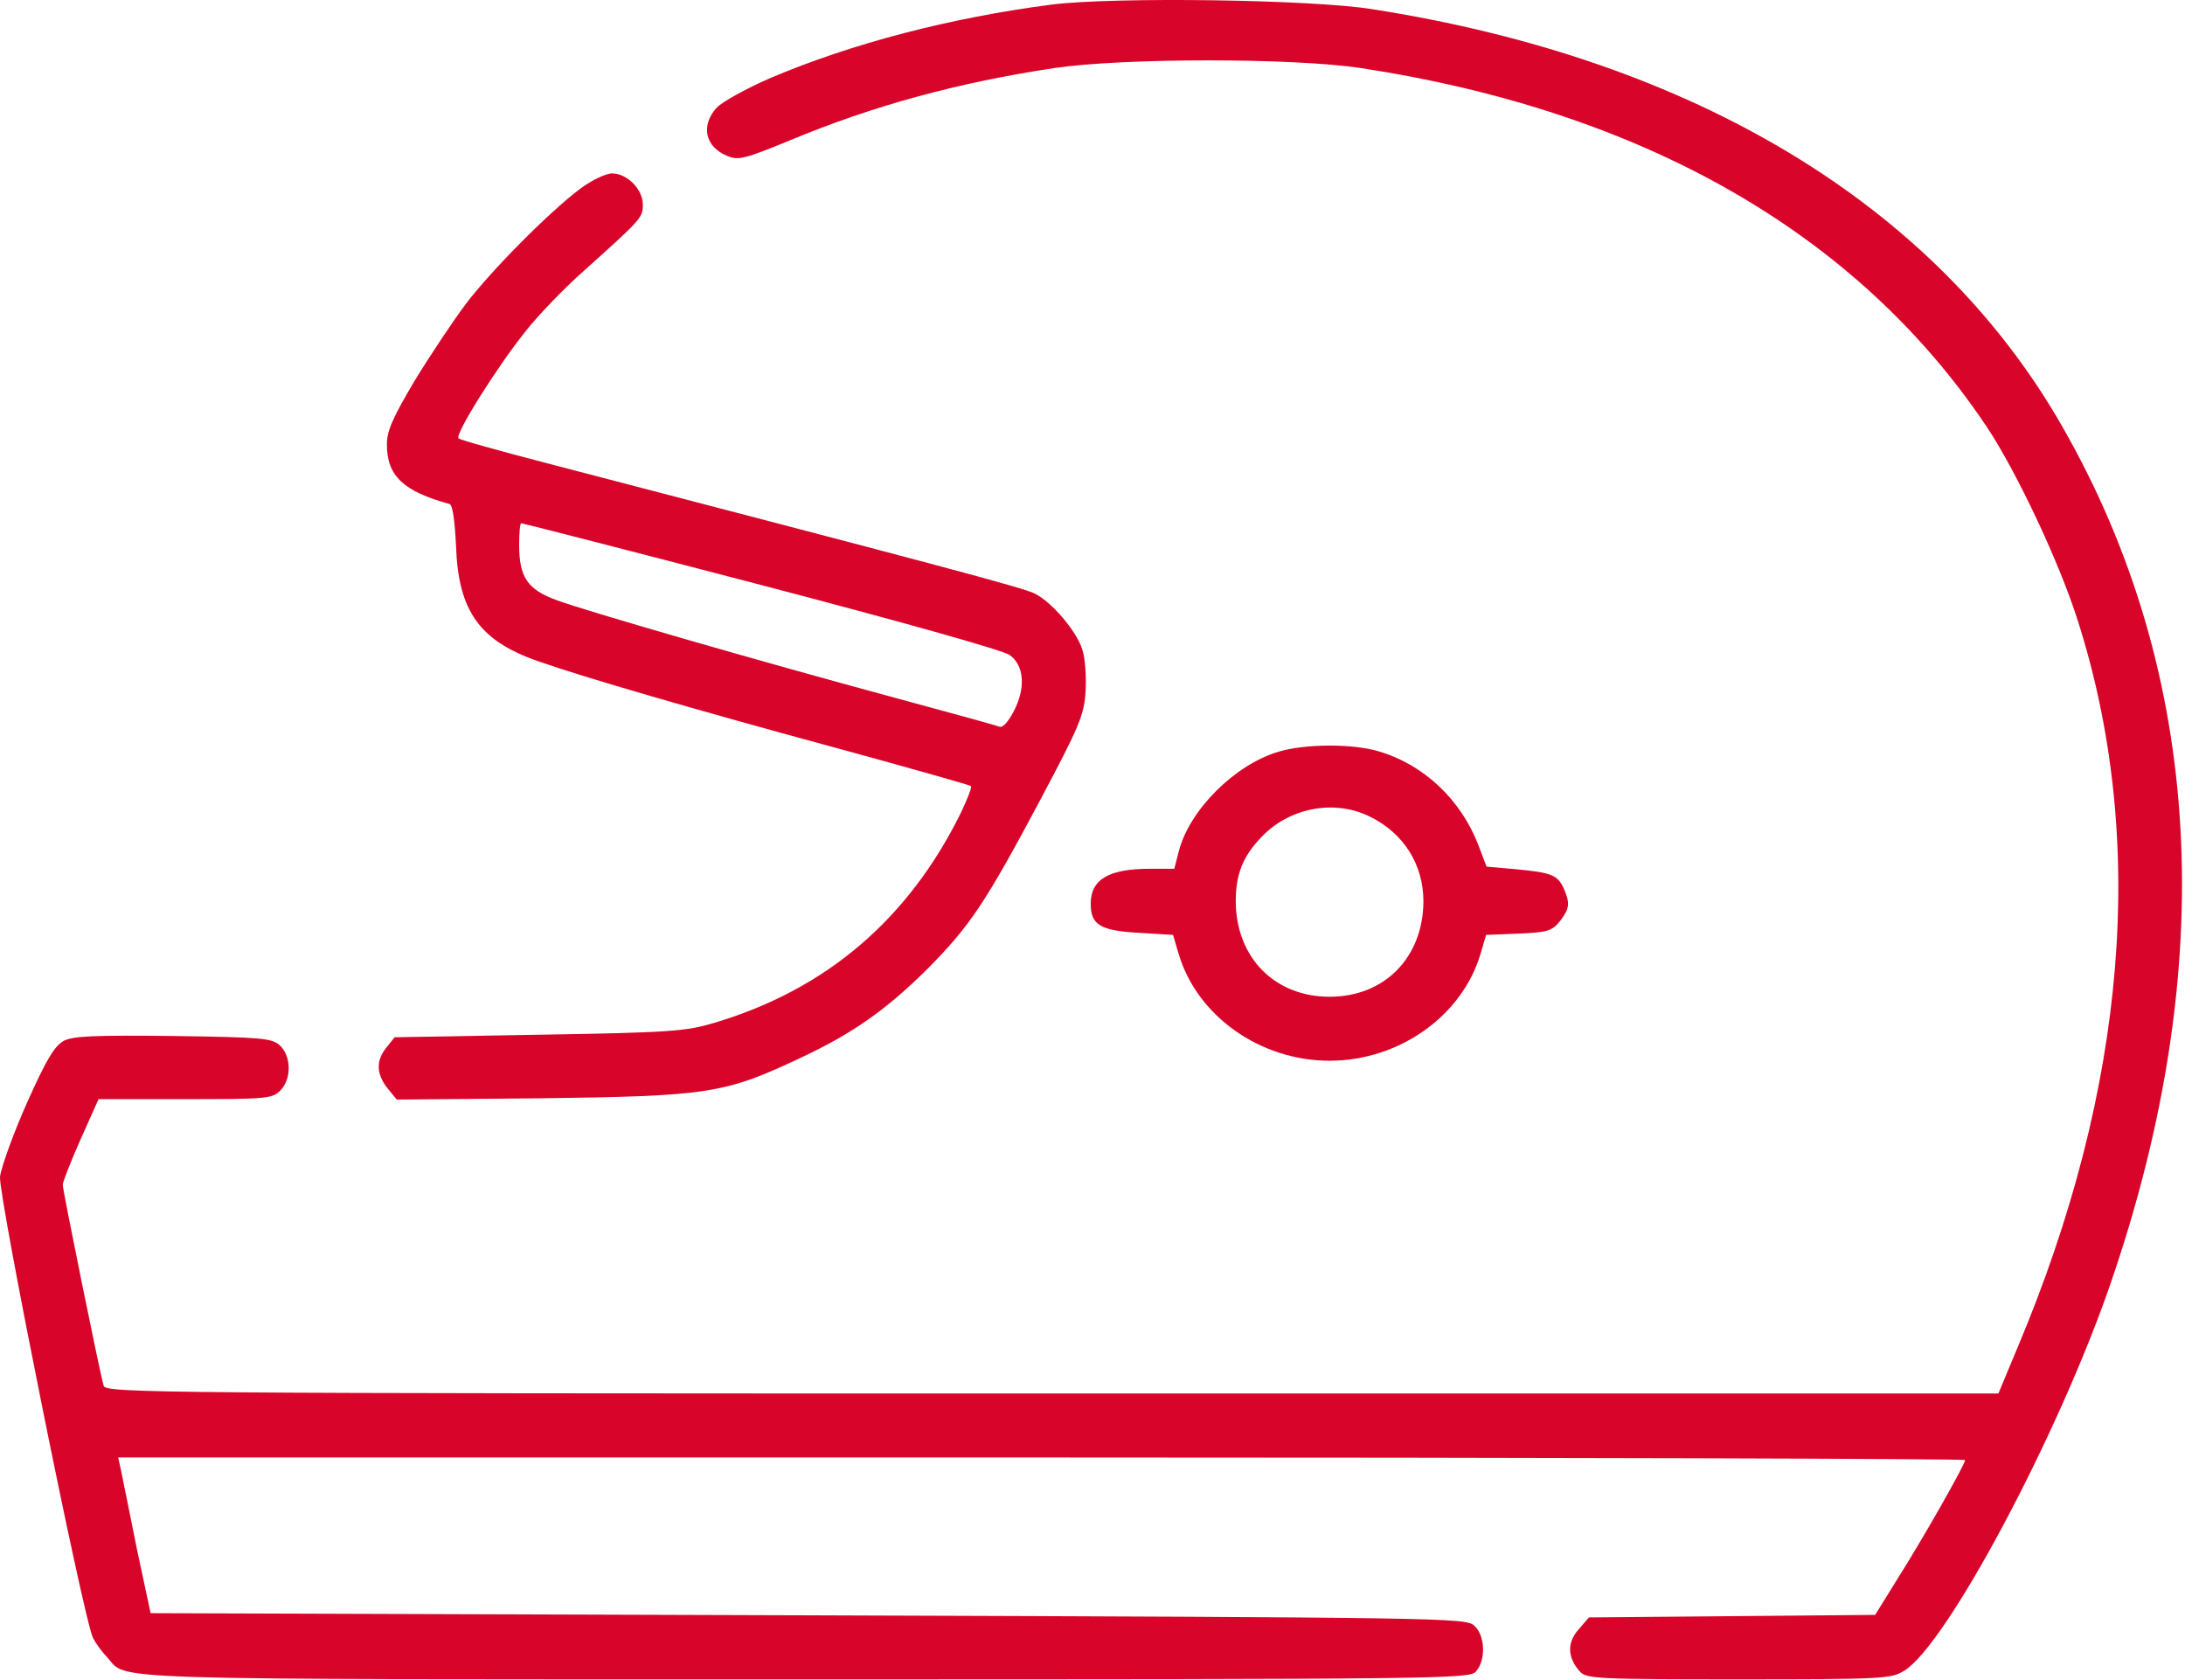<svg width="683" height="525" viewBox="0 0 683 525" fill="none" xmlns="http://www.w3.org/2000/svg">
<path d="M328.941 1.404C297.075 5.537 266.408 13.537 240.941 24.337C233.208 27.67 225.608 31.937 224.008 33.67C218.941 39.27 220.408 45.937 227.341 48.737C230.808 50.204 232.808 49.67 247.075 43.804C272.675 33.137 299.341 25.804 329.608 21.27C351.208 18.07 404.275 18.07 425.341 21.27C513.741 34.737 580.541 73.004 620.941 133.27C630.275 147.27 643.608 175.537 649.341 193.537C671.341 261.937 664.941 339.804 630.675 421.137L624.675 435.537H328.941C48.408 435.537 33.075 435.404 32.408 433.137C31.208 429.137 19.608 371.937 19.608 370.337C19.608 369.404 22.141 363.004 25.208 356.07L30.808 343.537H57.875C83.208 343.537 85.075 343.404 87.608 340.87C91.208 337.27 91.075 330.07 87.475 326.737C84.941 324.47 82.008 324.204 54.141 323.804C29.608 323.537 23.075 323.804 20.008 325.27C17.075 326.87 14.541 331.004 8.408 344.737C4.141 354.337 0.408 364.737 0.008 367.804C-0.525 373.804 26.141 506.204 29.075 511.937C29.875 513.537 31.875 516.337 33.475 517.937C40.008 525.27 26.941 524.87 251.341 524.87C451.075 524.87 459.341 524.737 461.341 522.47C464.541 518.87 464.275 511.137 460.808 508.07C458.008 505.67 452.275 505.537 252.541 504.87L47.075 504.204L42.808 484.204C40.541 473.137 38.408 462.204 37.875 459.804L36.941 455.537H325.608C484.408 455.537 614.275 455.937 614.275 456.337C614.275 457.67 601.341 480.47 593.341 493.137L586.141 504.737L541.341 505.137L496.675 505.537L493.341 509.404C489.741 513.537 490.008 518.204 493.875 522.47C495.875 524.737 500.008 524.87 543.475 524.87C588.275 524.87 591.208 524.737 595.208 522.204C608.408 514.204 643.208 449.004 659.608 401.537C694.008 301.804 688.808 210.337 644.541 133.137C605.075 64.204 529.741 18.604 428.941 2.87C409.875 -0.196 348.408 -0.996 328.941 1.404Z" fill="#D90429"/>
<path d="M181.341 59.004C171.608 66.337 153.608 84.47 145.608 95.004C141.608 100.337 134.408 111.137 129.608 119.004C122.808 130.47 120.941 134.604 120.941 138.87C120.941 148.737 126.008 153.537 140.541 157.537C141.475 157.804 142.141 162.604 142.541 170.47C143.208 191.004 149.875 200.337 168.408 206.737C182.008 211.537 217.208 221.804 262.941 234.204C284.941 240.204 303.208 245.404 303.475 245.67C303.875 246.07 302.408 249.67 300.408 253.937C284.008 287.27 258.275 309.27 223.341 319.67C214.408 322.337 209.741 322.737 168.541 323.404L123.341 324.204L120.808 327.404C117.475 331.404 117.608 335.67 121.075 340.07L124.008 343.67L169.475 343.27C221.208 342.604 226.541 341.804 249.741 330.87C266.408 323.137 276.941 315.67 289.741 303.004C303.208 289.404 307.875 282.47 325.075 250.204C337.475 226.87 338.941 223.404 339.341 215.937C339.608 211.537 339.208 205.537 338.275 202.87C336.408 197.137 328.808 188.204 323.475 185.537C320.408 183.804 290.541 175.937 170.275 144.604C156.008 140.87 143.875 137.537 143.341 137.004C142.008 135.937 155.475 114.47 164.408 103.404C168.275 98.47 176.408 90.07 182.408 84.737C200.541 68.47 200.941 68.07 200.941 63.937C200.941 59.137 196.008 54.204 191.341 54.204C189.341 54.204 184.941 56.337 181.341 59.004ZM238.008 182.87C280.808 194.07 313.741 203.27 315.608 204.737C320.141 207.937 320.675 215.004 316.941 222.204C315.208 225.537 313.475 227.537 312.408 227.137C311.475 226.737 296.941 222.737 280.141 218.204C238.141 206.87 183.208 191.004 173.875 187.537C164.808 184.204 162.275 180.337 162.275 170.204C162.275 166.604 162.541 163.537 162.941 163.537C163.341 163.537 197.208 172.204 238.008 182.87Z" fill="#D90429"/>
<path d="M399.474 235.004C385.874 239.137 372.008 253.004 368.541 265.804L367.074 271.537H359.474C346.541 271.537 340.941 274.87 340.941 282.47C340.941 289.004 343.874 290.87 355.741 291.537L366.674 292.204L368.408 298.07C374.141 317.537 393.874 331.537 415.608 331.537C437.341 331.537 457.075 317.537 462.808 298.07L464.541 292.204L474.675 291.804C483.741 291.404 485.075 291.004 487.608 287.937C490.675 283.937 490.808 282.337 488.808 277.67C486.808 273.404 484.941 272.737 473.741 271.67L464.675 270.87L462.141 264.204C456.675 249.937 445.075 239.004 431.075 234.87C422.808 232.337 407.608 232.47 399.474 235.004ZM428.274 255.27C438.808 260.47 444.941 270.204 444.941 281.804C444.808 299.27 432.808 311.537 415.608 311.537C398.408 311.537 386.408 299.27 386.274 281.804C386.274 273.404 388.408 267.804 394.141 261.804C402.808 252.47 417.074 249.67 428.274 255.27Z" fill="#D90429"/>
</svg>
